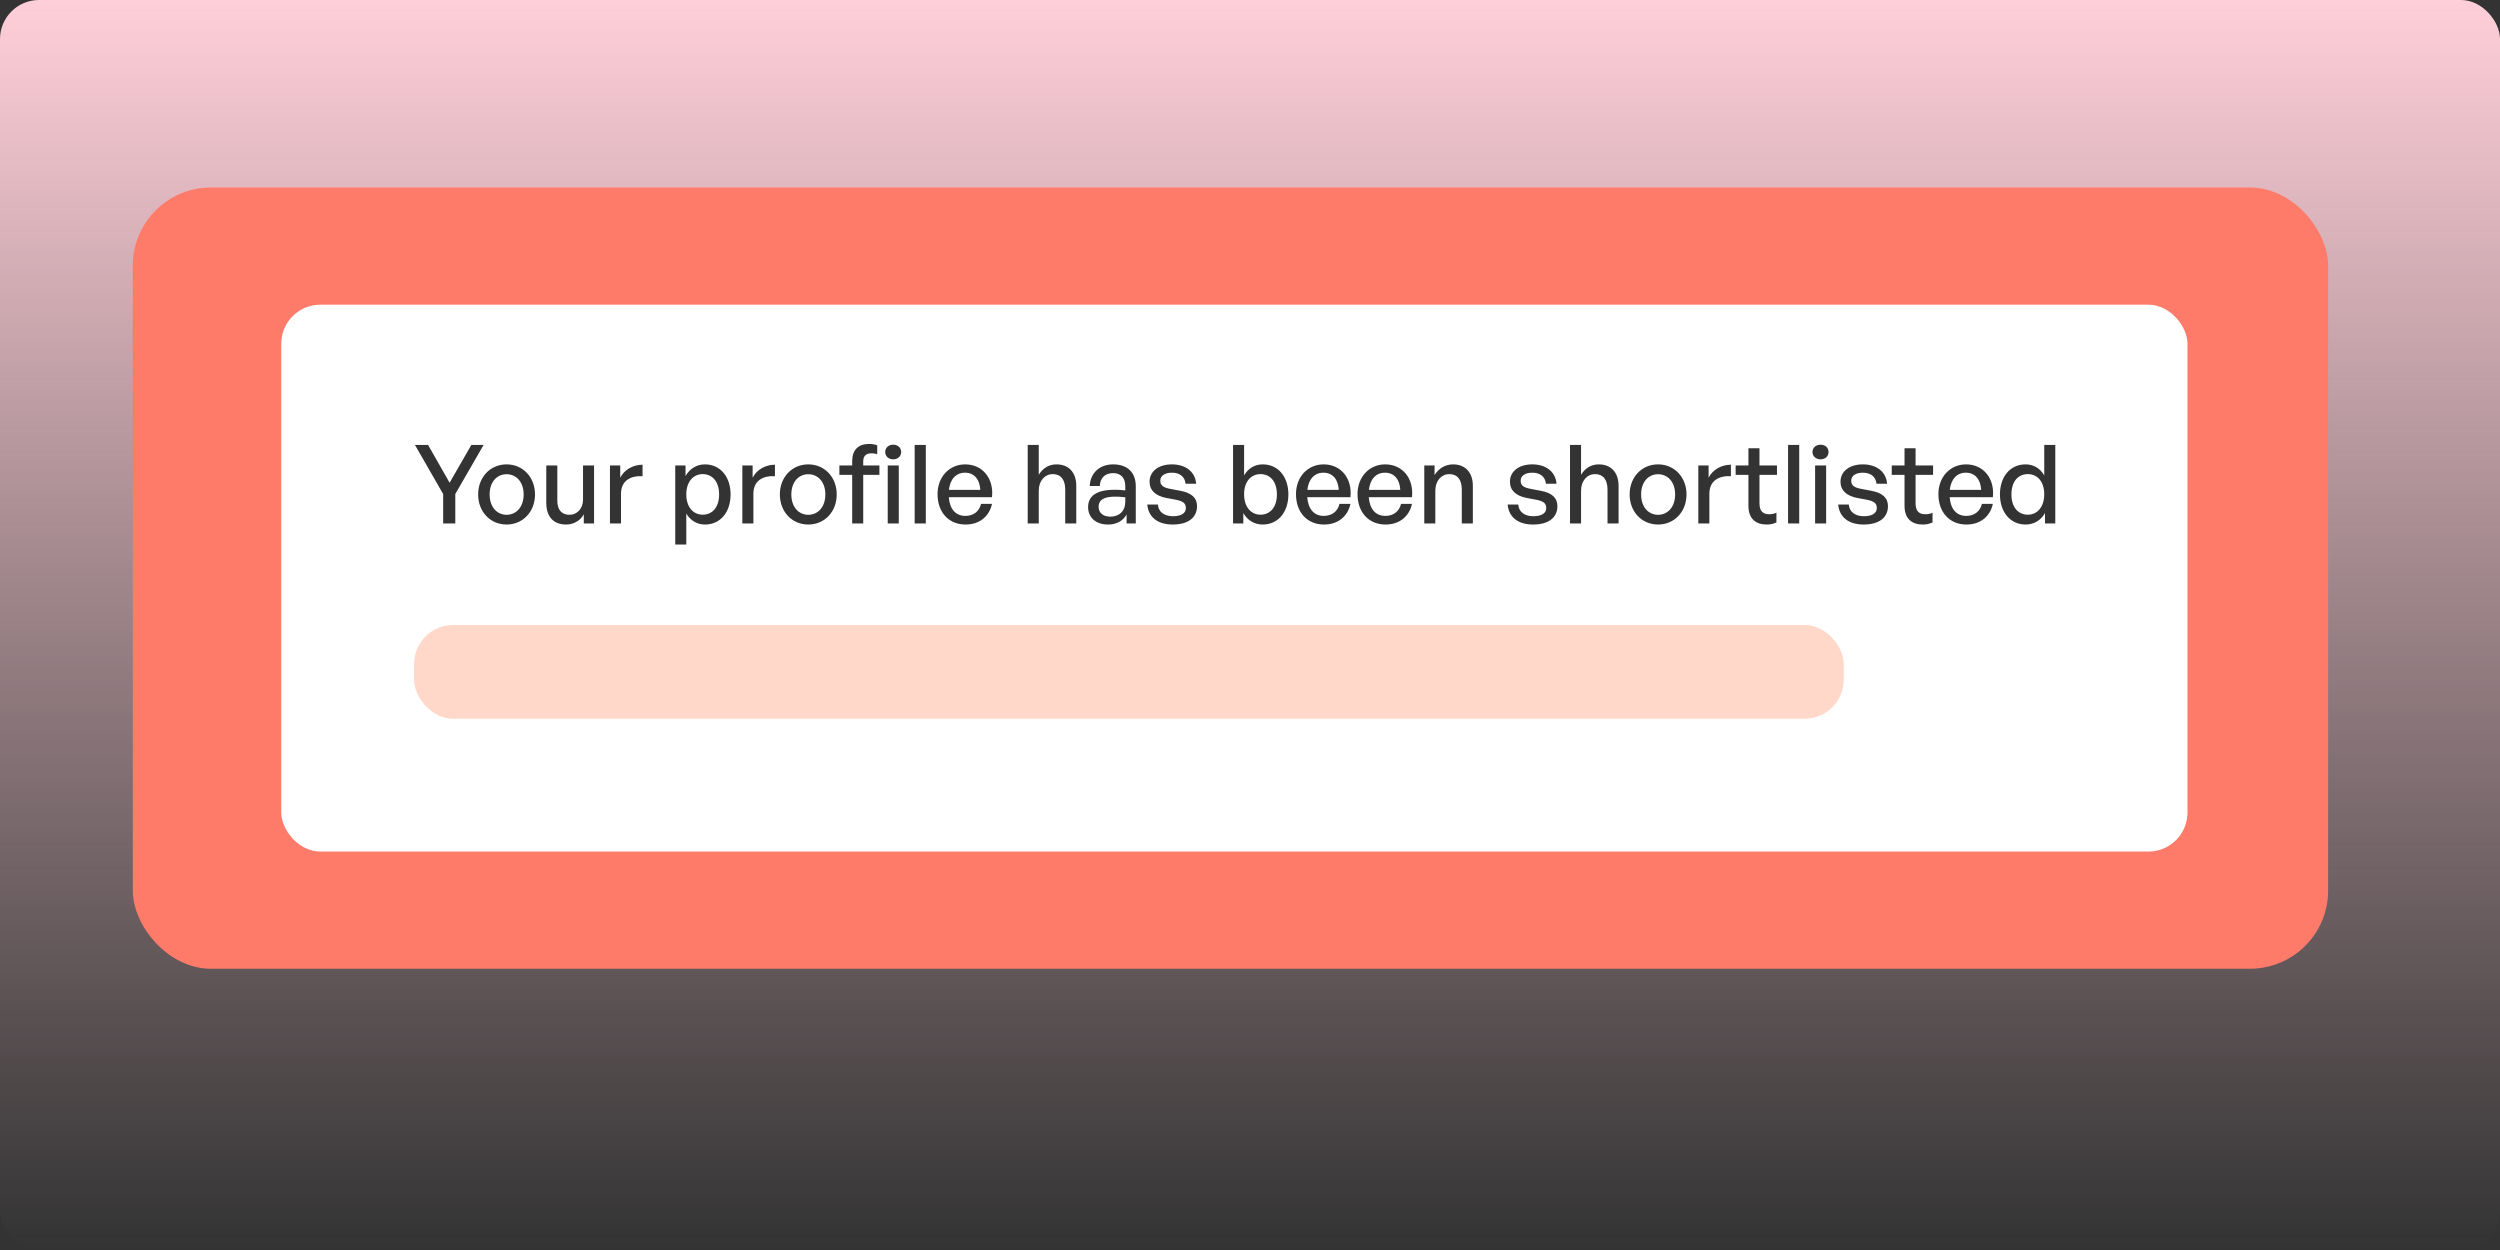 <svg width="320" height="160" viewBox="0 0 320 160" fill="none" xmlns="http://www.w3.org/2000/svg">
<rect x="0" y="0" width="320" height="160" fill="#333333" stroke="none"/>
<rect width="320" height="160" rx="5" fill="url(#paint0_linear_66_410)"/>
<rect x="17" y="24" width="281" height="100" rx="10" fill="#FE7B69"/>
<rect x="36" y="39" width="244" height="70" rx="5" fill="white"/>
<path d="M58.278 63.234V67H56.724V63.234L53.112 56.948H54.792L57.55 61.792L60.336 56.948H61.904L58.278 63.234ZM64.842 67.14C62.742 67.14 61.202 65.488 61.202 63.29C61.202 61.092 62.742 59.44 64.842 59.44C66.942 59.44 68.482 61.092 68.482 63.29C68.482 65.488 66.942 67.14 64.842 67.14ZM64.842 65.894C66.06 65.894 67.026 64.914 67.026 63.29C67.026 61.666 66.06 60.7 64.842 60.7C63.624 60.7 62.672 61.666 62.672 63.29C62.672 64.914 63.624 65.894 64.842 65.894ZM74.627 63.948V59.58H76.041V67H74.725V65.824C74.333 66.594 73.465 67.14 72.457 67.14C70.959 67.14 69.923 66.258 69.923 64.354V59.58H71.337V64.074C71.337 65.362 71.981 65.894 72.905 65.894C73.857 65.894 74.627 65.11 74.627 63.948ZM79.489 63.206V67H78.075V59.58H79.391V61.148C79.909 60.126 81.029 59.482 82.247 59.482V60.952C80.651 60.868 79.489 61.568 79.489 63.206ZM93.516 63.29C93.516 65.53 92.228 67.14 90.24 67.14C89.232 67.14 88.378 66.636 87.846 65.74V69.702H86.432V59.58H87.748V60.938C88.28 59.986 89.19 59.44 90.24 59.44C92.214 59.44 93.516 61.05 93.516 63.29ZM92.046 63.29C92.046 61.624 91.164 60.686 89.946 60.686C88.77 60.686 87.846 61.624 87.846 63.29C87.846 64.928 88.756 65.88 89.946 65.88C91.164 65.88 92.046 64.956 92.046 63.29ZM96.433 63.206V67H95.019V59.58H96.335V61.148C96.853 60.126 97.973 59.482 99.191 59.482V60.952C97.595 60.868 96.433 61.568 96.433 63.206ZM103.461 67.14C101.361 67.14 99.821 65.488 99.821 63.29C99.821 61.092 101.361 59.44 103.461 59.44C105.561 59.44 107.101 61.092 107.101 63.29C107.101 65.488 105.561 67.14 103.461 67.14ZM103.461 65.894C104.679 65.894 105.645 64.914 105.645 63.29C105.645 61.666 104.679 60.7 103.461 60.7C102.243 60.7 101.291 61.666 101.291 63.29C101.291 64.914 102.243 65.894 103.461 65.894ZM110.493 67H109.079V60.784H107.441V59.58H109.079V59.034C109.079 57.606 109.849 56.822 111.249 56.822C111.669 56.822 112.005 56.892 112.285 57.004V58.152C112.061 58.054 111.809 58.026 111.557 58.026C110.885 58.026 110.493 58.334 110.493 59.048V59.58H112.565V60.784H110.493V67ZM115.351 57.858C115.351 58.39 114.931 58.796 114.329 58.796C113.727 58.796 113.307 58.39 113.307 57.858C113.307 57.312 113.727 56.92 114.329 56.92C114.931 56.92 115.351 57.312 115.351 57.858ZM115.043 67H113.629V59.58H115.043V67ZM118.505 67H117.077V56.948H118.505V67ZM123.589 67.14C121.447 67.14 120.005 65.586 120.005 63.248C120.005 61.05 121.503 59.44 123.547 59.44C125.759 59.44 127.229 61.232 126.977 63.64H121.447C121.559 65.152 122.315 66.034 123.561 66.034C124.611 66.034 125.339 65.46 125.577 64.494H126.977C126.613 66.146 125.339 67.14 123.589 67.14ZM123.519 60.504C122.385 60.504 121.615 61.316 121.461 62.702H125.479C125.409 61.33 124.667 60.504 123.519 60.504ZM132.961 62.814V67H131.547V56.948H132.961V60.77C133.451 59.972 134.207 59.44 135.229 59.44C136.755 59.44 137.763 60.42 137.763 62.198V67H136.349V62.674C136.349 61.4 135.789 60.686 134.739 60.686C133.773 60.686 132.961 61.498 132.961 62.814ZM144.204 67V65.852C143.742 66.678 142.916 67.14 141.824 67.14C140.284 67.14 139.276 66.258 139.276 64.9C139.276 63.444 140.438 62.688 142.65 62.688C143.084 62.688 143.434 62.702 144.036 62.772V62.226C144.036 61.162 143.462 60.56 142.482 60.56C141.446 60.56 140.816 61.176 140.774 62.212H139.486C139.556 60.546 140.746 59.44 142.482 59.44C144.316 59.44 145.38 60.476 145.38 62.24V67H144.204ZM140.62 64.858C140.62 65.628 141.194 66.132 142.104 66.132C143.294 66.132 144.036 65.39 144.036 64.256V63.654C143.49 63.584 143.098 63.57 142.734 63.57C141.32 63.57 140.62 63.99 140.62 64.858ZM153.221 64.788C153.221 66.244 152.087 67.14 150.113 67.14C148.153 67.14 146.991 66.174 146.851 64.578H148.209C148.265 65.502 149.007 66.076 150.141 66.076C151.135 66.076 151.793 65.726 151.793 65.026C151.793 64.41 151.415 64.144 150.491 63.962L149.287 63.738C147.915 63.472 147.145 62.772 147.145 61.652C147.145 60.35 148.279 59.44 150.001 59.44C151.779 59.44 152.983 60.392 153.109 61.918H151.751C151.667 61.022 151.009 60.504 150.015 60.504C149.119 60.504 148.517 60.882 148.517 61.526C148.517 62.128 148.895 62.408 149.791 62.576L151.051 62.814C152.521 63.08 153.221 63.724 153.221 64.788ZM164.914 63.29C164.914 65.516 163.626 67.14 161.624 67.14C160.574 67.14 159.678 66.608 159.146 65.67V67H157.83V56.948H159.244V60.854C159.762 59.944 160.616 59.44 161.624 59.44C163.612 59.44 164.914 61.036 164.914 63.29ZM163.444 63.29C163.444 61.61 162.562 60.686 161.344 60.686C160.168 60.686 159.244 61.596 159.244 63.262C159.244 64.9 160.14 65.88 161.344 65.88C162.562 65.88 163.444 64.942 163.444 63.29ZM169.47 67.14C167.328 67.14 165.886 65.586 165.886 63.248C165.886 61.05 167.384 59.44 169.428 59.44C171.64 59.44 173.11 61.232 172.858 63.64H167.328C167.44 65.152 168.196 66.034 169.442 66.034C170.492 66.034 171.22 65.46 171.458 64.494H172.858C172.494 66.146 171.22 67.14 169.47 67.14ZM169.4 60.504C168.266 60.504 167.496 61.316 167.342 62.702H171.36C171.29 61.33 170.548 60.504 169.4 60.504ZM177.347 67.14C175.205 67.14 173.763 65.586 173.763 63.248C173.763 61.05 175.261 59.44 177.305 59.44C179.517 59.44 180.987 61.232 180.735 63.64H175.205C175.317 65.152 176.073 66.034 177.319 66.034C178.369 66.034 179.097 65.46 179.335 64.494H180.735C180.371 66.146 179.097 67.14 177.347 67.14ZM177.277 60.504C176.143 60.504 175.373 61.316 175.219 62.702H179.237C179.167 61.33 178.425 60.504 177.277 60.504ZM183.722 62.814V67H182.308V59.58H183.624V60.812C184.128 59.986 184.968 59.44 185.99 59.44C187.516 59.44 188.524 60.42 188.524 62.198V67H187.11V62.674C187.11 61.4 186.55 60.686 185.5 60.686C184.534 60.686 183.722 61.498 183.722 62.814ZM199.348 64.788C199.348 66.244 198.214 67.14 196.24 67.14C194.28 67.14 193.118 66.174 192.978 64.578H194.336C194.392 65.502 195.134 66.076 196.268 66.076C197.262 66.076 197.92 65.726 197.92 65.026C197.92 64.41 197.542 64.144 196.618 63.962L195.414 63.738C194.042 63.472 193.272 62.772 193.272 61.652C193.272 60.35 194.406 59.44 196.128 59.44C197.906 59.44 199.11 60.392 199.236 61.918H197.878C197.794 61.022 197.136 60.504 196.142 60.504C195.246 60.504 194.644 60.882 194.644 61.526C194.644 62.128 195.022 62.408 195.918 62.576L197.178 62.814C198.648 63.08 199.348 63.724 199.348 64.788ZM202.375 62.814V67H200.961V56.948H202.375V60.77C202.865 59.972 203.621 59.44 204.643 59.44C206.169 59.44 207.177 60.42 207.177 62.198V67H205.763V62.674C205.763 61.4 205.203 60.686 204.153 60.686C203.187 60.686 202.375 61.498 202.375 62.814ZM212.233 67.14C210.133 67.14 208.593 65.488 208.593 63.29C208.593 61.092 210.133 59.44 212.233 59.44C214.333 59.44 215.873 61.092 215.873 63.29C215.873 65.488 214.333 67.14 212.233 67.14ZM212.233 65.894C213.451 65.894 214.417 64.914 214.417 63.29C214.417 61.666 213.451 60.7 212.233 60.7C211.015 60.7 210.063 61.666 210.063 63.29C210.063 64.914 211.015 65.894 212.233 65.894ZM218.799 63.206V67H217.385V59.58H218.701V61.148C219.219 60.126 220.339 59.482 221.557 59.482V60.952C219.961 60.868 218.799 61.568 218.799 63.206ZM227.383 65.628V66.874C226.949 67.07 226.571 67.14 226.123 67.14C224.751 67.14 223.799 66.398 223.799 64.76V60.784H222.161V59.58H223.799V57.382H225.213V59.58H227.453V60.784H225.213V64.438C225.213 65.46 225.703 65.824 226.459 65.824C226.795 65.824 227.089 65.768 227.383 65.628ZM230.3 67H228.872V56.948H230.3V67ZM234.055 57.858C234.055 58.39 233.635 58.796 233.033 58.796C232.431 58.796 231.997 58.39 231.997 57.858C231.997 57.312 232.431 56.92 233.033 56.92C233.635 56.92 234.055 57.312 234.055 57.858ZM233.747 67H232.333V59.58H233.747V67ZM241.66 64.788C241.66 66.244 240.526 67.14 238.552 67.14C236.592 67.14 235.43 66.174 235.29 64.578H236.648C236.704 65.502 237.446 66.076 238.58 66.076C239.574 66.076 240.232 65.726 240.232 65.026C240.232 64.41 239.854 64.144 238.93 63.962L237.726 63.738C236.354 63.472 235.584 62.772 235.584 61.652C235.584 60.35 236.718 59.44 238.44 59.44C240.218 59.44 241.422 60.392 241.548 61.918H240.19C240.106 61.022 239.448 60.504 238.454 60.504C237.558 60.504 236.956 60.882 236.956 61.526C236.956 62.128 237.334 62.408 238.23 62.576L239.49 62.814C240.96 63.08 241.66 63.724 241.66 64.788ZM247.364 65.628V66.874C246.93 67.07 246.552 67.14 246.104 67.14C244.732 67.14 243.78 66.398 243.78 64.76V60.784H242.142V59.58H243.78V57.382H245.194V59.58H247.434V60.784H245.194V64.438C245.194 65.46 245.684 65.824 246.44 65.824C246.776 65.824 247.07 65.768 247.364 65.628ZM251.7 67.14C249.558 67.14 248.116 65.586 248.116 63.248C248.116 61.05 249.614 59.44 251.658 59.44C253.87 59.44 255.34 61.232 255.088 63.64H249.558C249.67 65.152 250.426 66.034 251.672 66.034C252.722 66.034 253.45 65.46 253.688 64.494H255.088C254.724 66.146 253.45 67.14 251.7 67.14ZM251.63 60.504C250.496 60.504 249.726 61.316 249.572 62.702H253.59C253.52 61.33 252.778 60.504 251.63 60.504ZM255.993 63.29C255.993 61.036 257.281 59.44 259.283 59.44C260.277 59.44 261.145 59.944 261.663 60.854V56.948H263.077V67H261.761V65.67C261.229 66.608 260.333 67.14 259.283 67.14C257.281 67.14 255.993 65.516 255.993 63.29ZM257.463 63.29C257.463 64.942 258.331 65.88 259.563 65.88C260.767 65.88 261.663 64.9 261.663 63.262C261.663 61.596 260.739 60.686 259.563 60.686C258.331 60.686 257.463 61.61 257.463 63.29Z" fill="black" fill-opacity="0.8"/>
<rect x="53" y="80" width="183" height="12" rx="5" fill="#FFB295" fill-opacity="0.5"/>
<defs>
<linearGradient id="paint0_linear_66_410" x1="160" y1="0" x2="160" y2="160" gradientUnits="userSpaceOnUse">
<stop stop-color="#FFCFD9"/>
<stop offset="1" stop-color="#FFCFD9" stop-opacity="0"/>
</linearGradient>
</defs>
</svg>
